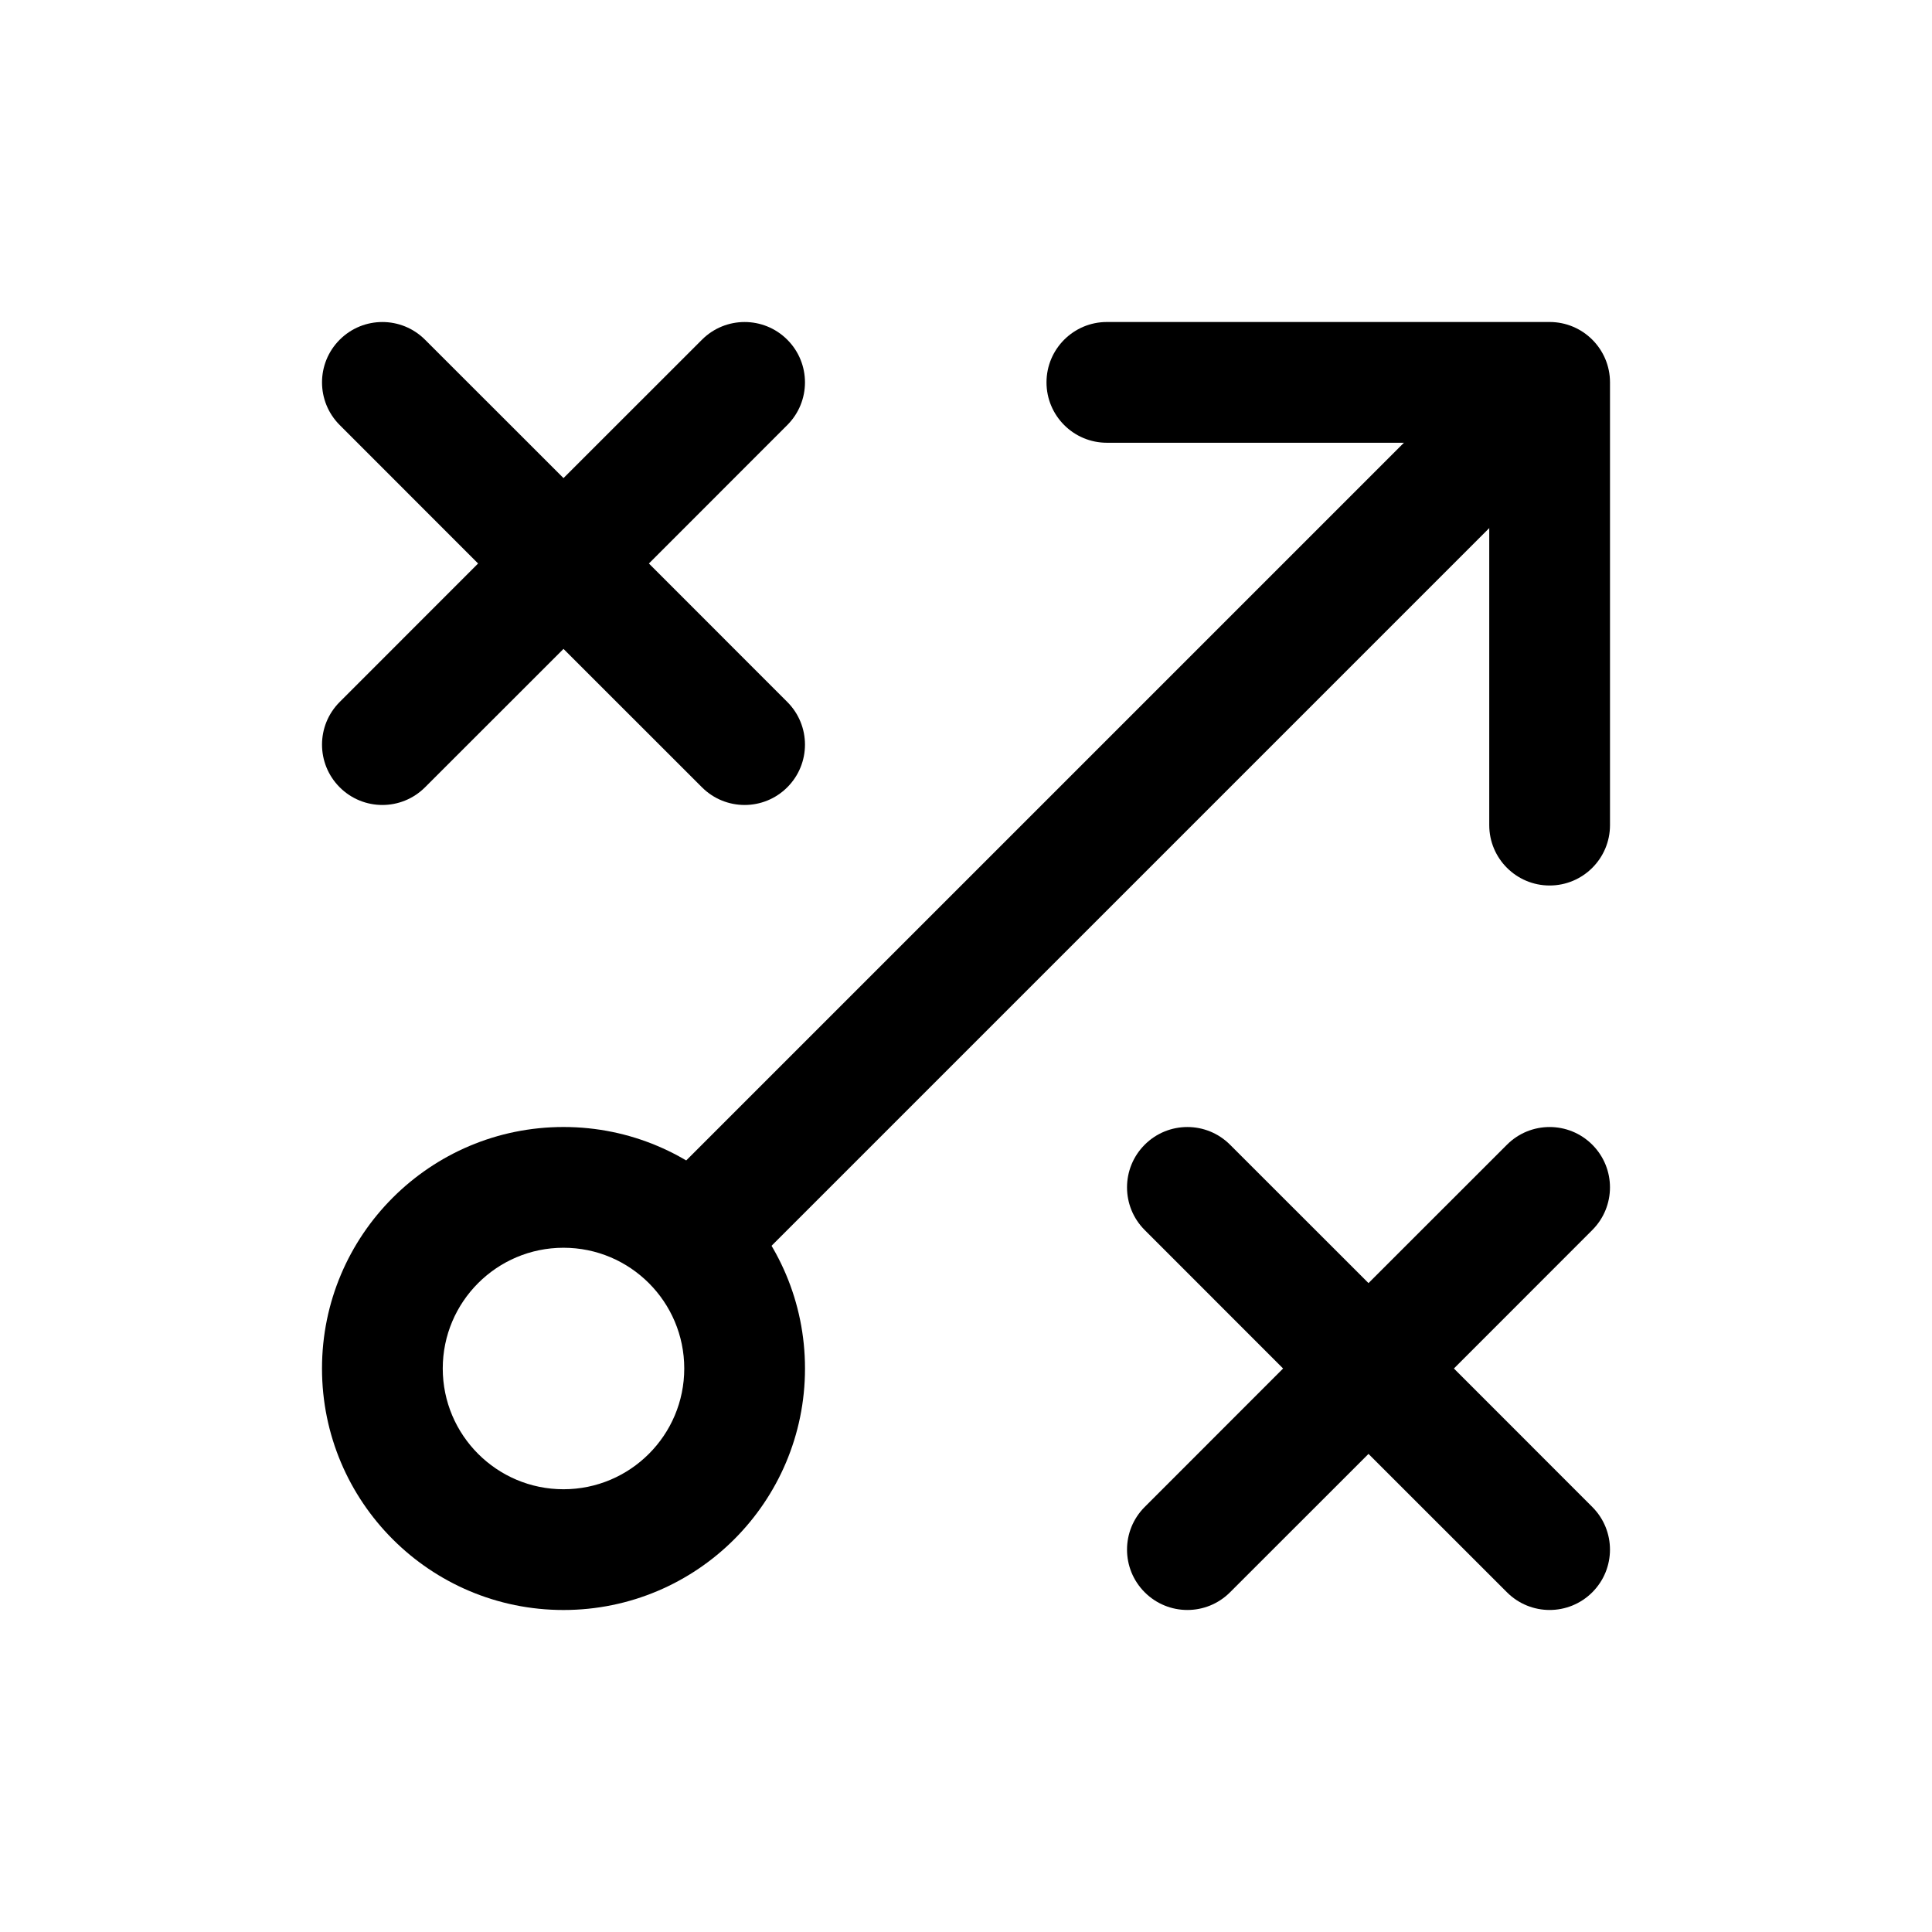 <svg width="24" height="24" viewBox="0 0 24 24" xmlns="http://www.w3.org/2000/svg">
    <path fill-rule="evenodd" clip-rule="evenodd" d="M13 4.75C13 4.336 13.336 4 13.75 4H19.25C19.664 4 20 4.336 20 4.75V10.25C20 10.664 19.664 11 19.25 11C18.836 11 18.5 10.664 18.5 10.25V5.5H13.75C13.336 5.5 13 5.164 13 4.75Z"/>
    <path fill-rule="evenodd" clip-rule="evenodd" d="M18.53 5.47C18.823 5.763 18.823 6.237 18.53 6.53L9.28 15.78C8.987 16.073 8.513 16.073 8.22 15.78C7.927 15.487 7.927 15.013 8.22 14.72L17.47 5.47C17.763 5.177 18.237 5.177 18.53 5.47Z"/>
    <path fill-rule="evenodd" clip-rule="evenodd" d="M4.22 4.22C4.513 3.927 4.987 3.927 5.28 4.22L7 5.939L8.72 4.22C9.013 3.927 9.487 3.927 9.78 4.22C10.073 4.513 10.073 4.987 9.78 5.28L8.061 7L9.78 8.72C10.073 9.013 10.073 9.487 9.78 9.78C9.487 10.073 9.013 10.073 8.72 9.78L7 8.061L5.28 9.78C4.987 10.073 4.513 10.073 4.22 9.78C3.927 9.487 3.927 9.013 4.22 8.72L5.939 7L4.22 5.28C3.927 4.987 3.927 4.513 4.22 4.22Z"/>
    <path fill-rule="evenodd" clip-rule="evenodd" d="M14.22 14.22C14.513 13.927 14.987 13.927 15.28 14.22L17 15.939L18.72 14.22C19.013 13.927 19.487 13.927 19.78 14.22C20.073 14.513 20.073 14.987 19.78 15.28L18.061 17L19.78 18.72C20.073 19.013 20.073 19.487 19.78 19.78C19.487 20.073 19.013 20.073 18.72 19.78L17 18.061L15.28 19.78C14.987 20.073 14.513 20.073 14.22 19.78C13.927 19.487 13.927 19.013 14.22 18.72L15.939 17L14.22 15.28C13.927 14.987 13.927 14.513 14.22 14.22Z"/>
    <path fill-rule="evenodd" clip-rule="evenodd" d="M7 15.5C6.172 15.5 5.5 16.172 5.5 17C5.5 17.828 6.172 18.5 7 18.5C7.828 18.5 8.5 17.828 8.5 17C8.5 16.172 7.828 15.5 7 15.5ZM4 17C4 15.343 5.343 14 7 14C8.657 14 10 15.343 10 17C10 18.657 8.657 20 7 20C5.343 20 4 18.657 4 17Z"/>
</svg>
